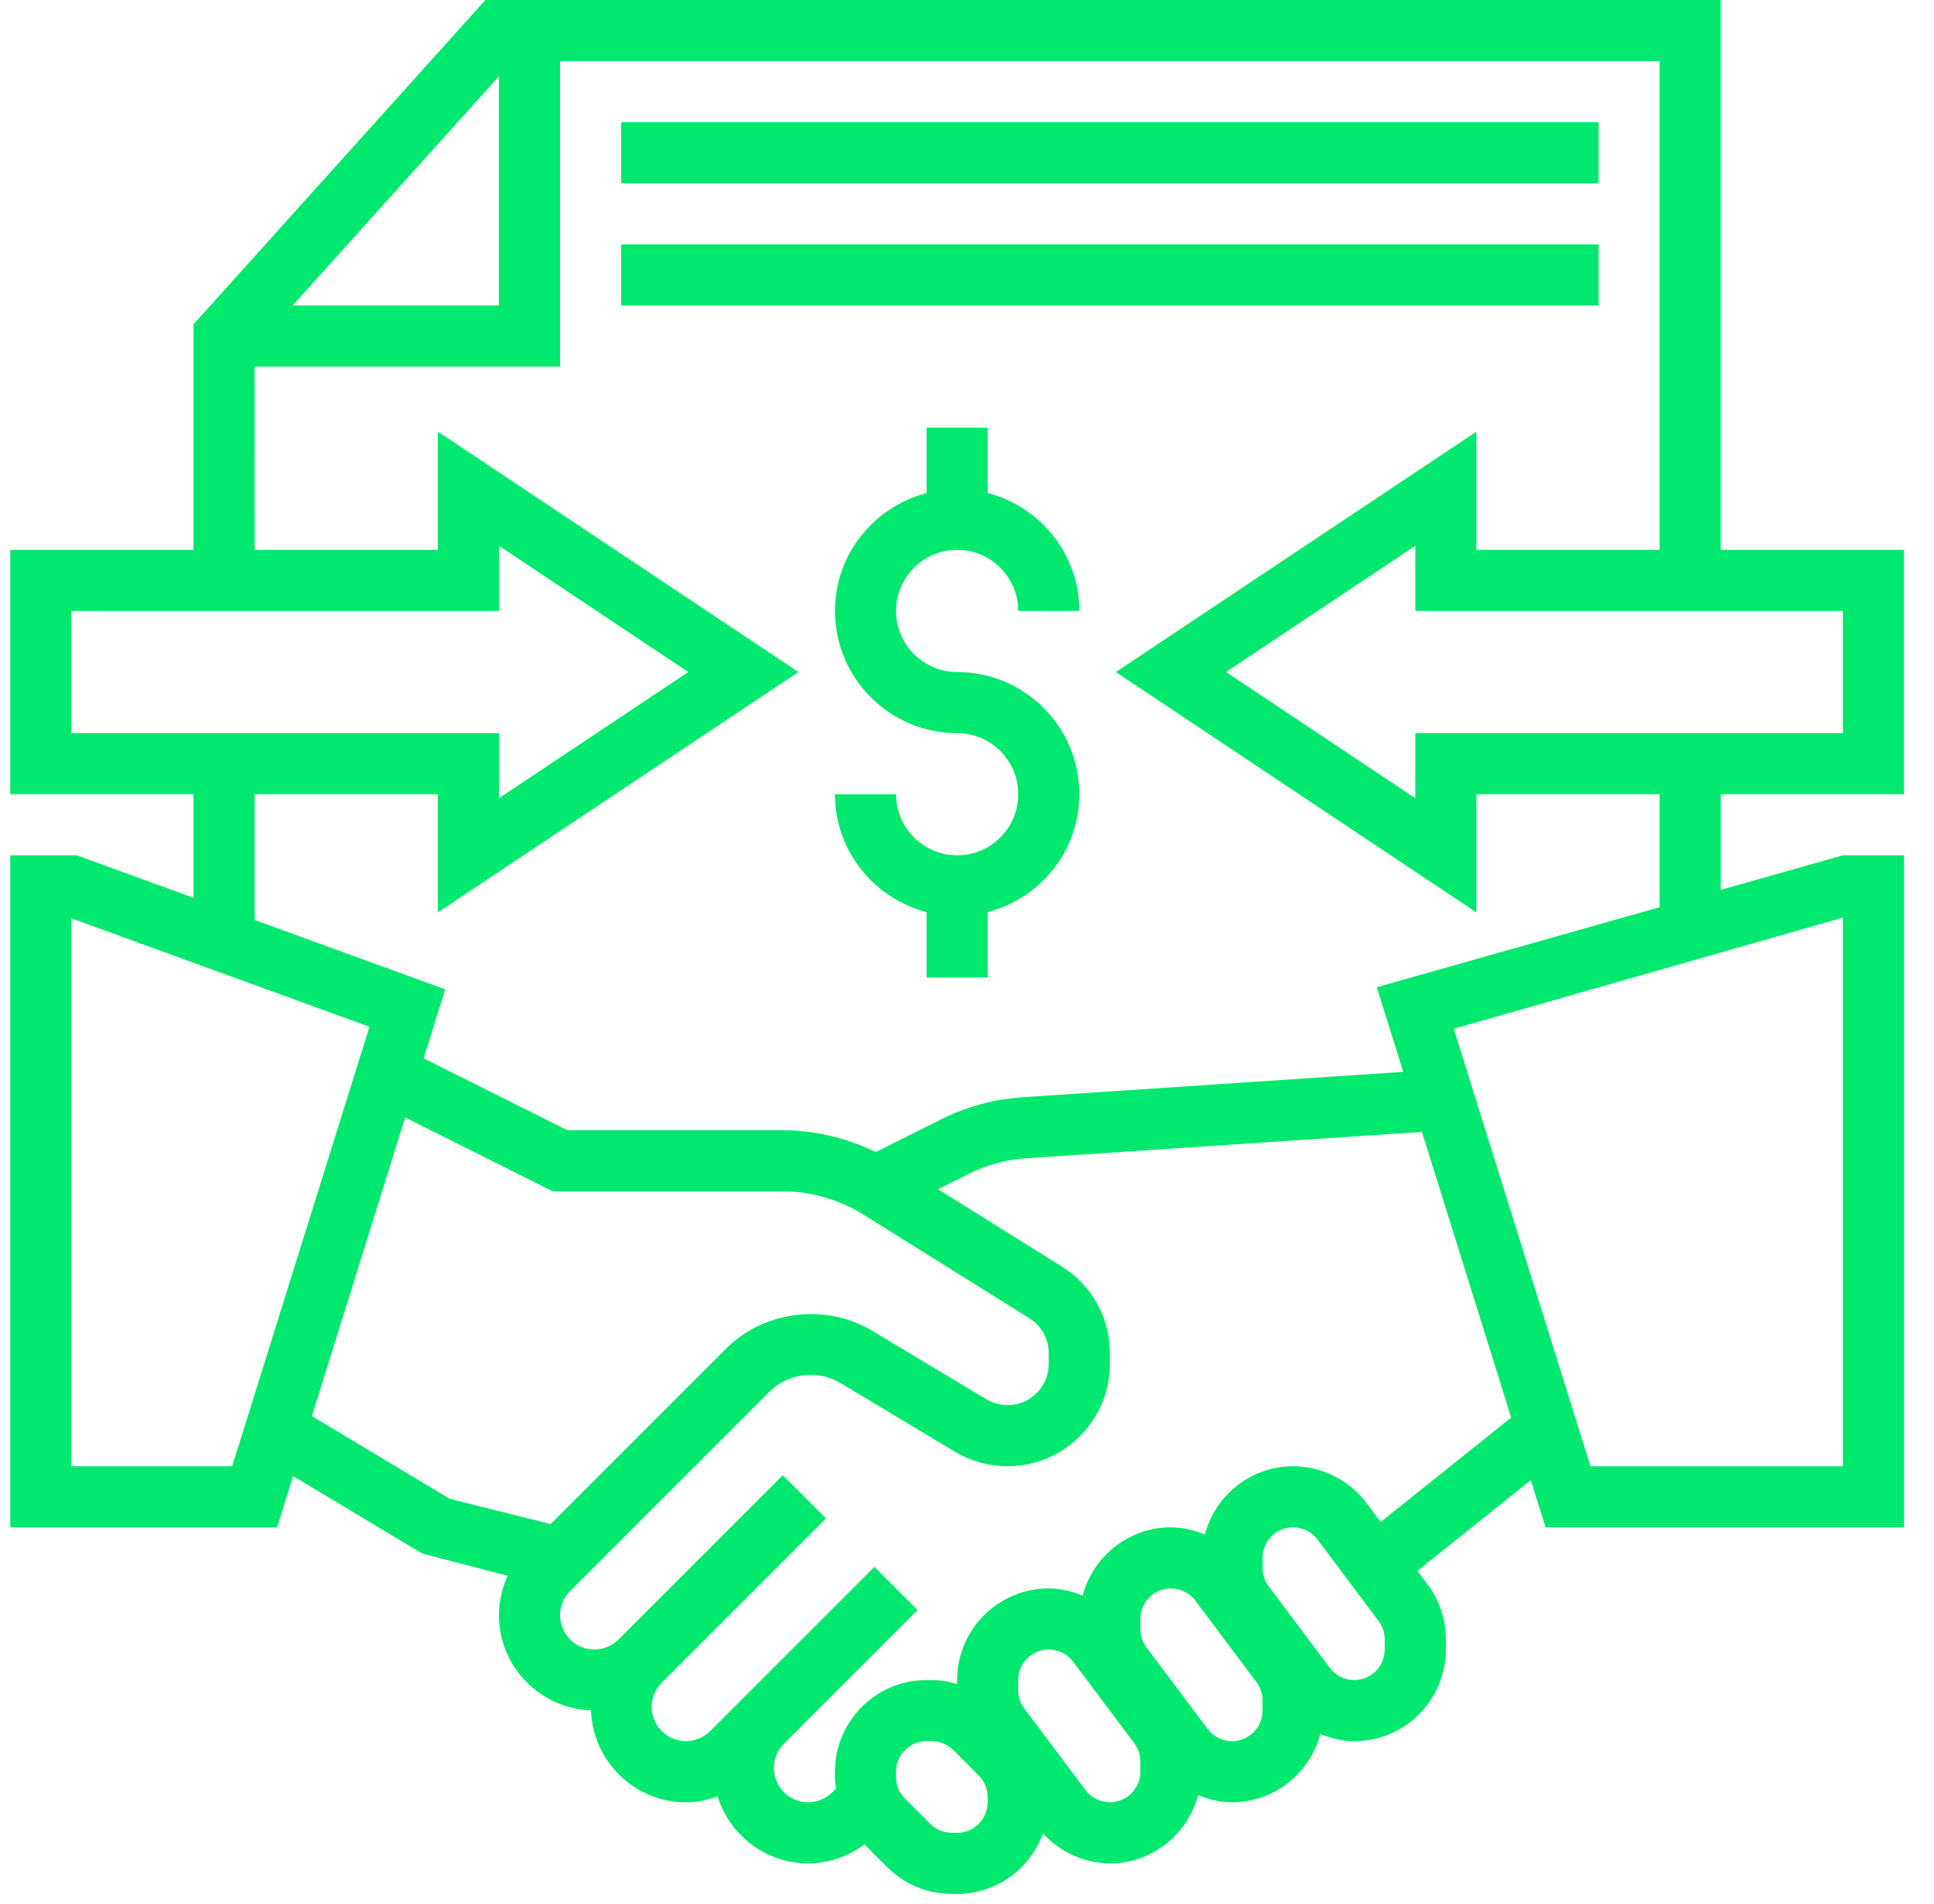 <svg width="64" height="63" viewBox="0 0 64 63" fill="none" xmlns="http://www.w3.org/2000/svg">
<path d="M31.674 18.194C32.789 18.194 33.696 19.1 33.696 20.215H35.717C35.717 18.337 34.424 16.767 32.685 16.316V14.151H30.663V16.316C28.924 16.767 27.631 18.337 27.631 20.215C27.631 22.445 29.444 24.258 31.674 24.258C32.789 24.258 33.696 25.165 33.696 26.28C33.696 27.395 32.789 28.302 31.674 28.302C30.559 28.302 29.652 27.395 29.652 26.28H27.631C27.631 28.158 28.924 29.728 30.663 30.18V32.345H32.685V30.18C34.424 29.728 35.717 28.158 35.717 26.28C35.717 24.05 33.904 22.237 31.674 22.237C30.559 22.237 29.652 21.33 29.652 20.215C29.652 19.1 30.559 18.194 31.674 18.194Z" fill="#00E86D"/>
<path d="M63.007 26.28V18.194H56.942V0H16.062L6.404 10.73V18.194H0.34V26.28H6.404V29.708L2.539 28.302H0.34V50.538H9.169L9.699 48.842L13.97 51.404L16.802 52.142C16.617 52.549 16.512 52.989 16.512 53.449C16.512 55.151 17.869 56.532 19.556 56.592C19.616 58.279 20.998 59.636 22.699 59.636C23.059 59.636 23.411 59.562 23.747 59.442C24.149 60.721 25.332 61.657 26.742 61.657C27.416 61.657 28.069 61.428 28.608 61.031L29.356 61.779C29.928 62.352 30.69 62.668 31.5 62.668H31.674C32.983 62.668 34.09 61.83 34.513 60.667C35.083 61.282 35.881 61.657 36.728 61.657C38.131 61.657 39.303 60.695 39.648 59.399C40.003 59.542 40.38 59.636 40.771 59.636C42.174 59.636 43.346 58.673 43.691 57.377C44.046 57.52 44.423 57.614 44.814 57.614C46.486 57.614 47.846 56.254 47.846 54.582V54.245C47.846 53.593 47.631 52.947 47.239 52.426L46.904 51.98L50.657 48.977L51.147 50.539H63.008V28.302H60.986L56.943 29.446V26.28L63.007 26.28ZM16.512 2.522V10.107H9.684L16.512 2.522ZM8.425 12.129H18.533V2.021H54.921V18.194H48.856V14.283L36.926 22.237L48.856 30.191V26.28H54.921V30.018L45.561 32.667L46.437 35.468L33.835 36.308C32.893 36.37 31.987 36.616 31.141 37.039L28.978 38.12C28.018 37.654 26.968 37.398 25.891 37.398H18.772L14.018 35.021L14.732 32.736L8.426 30.442V26.28H14.49V30.191L26.421 22.237L14.49 14.283V18.194H8.426L8.425 12.129ZM2.361 24.258V20.215H16.512V18.061L22.775 22.237L16.512 26.412V24.258H2.361ZM7.683 48.517H2.361V30.387L12.227 33.975L7.683 48.517ZM14.881 49.594L10.32 46.857L13.407 36.976L18.294 39.42H25.891C26.839 39.42 27.765 39.686 28.569 40.188L34.066 43.623C34.466 43.873 34.705 44.306 34.705 44.779V45.132C34.705 45.884 34.094 46.495 33.341 46.495C33.094 46.495 32.853 46.428 32.641 46.301L28.844 44.024C27.33 43.117 25.285 43.37 24.037 44.616L18.224 50.43L14.881 49.594ZM32.683 59.635C32.683 60.192 32.23 60.646 31.673 60.646H31.499C31.233 60.646 30.972 60.538 30.784 60.35L29.947 59.513C29.756 59.322 29.651 59.067 29.651 58.797V58.624C29.651 58.068 30.104 57.614 30.662 57.614H30.836C31.101 57.614 31.362 57.722 31.55 57.91L32.387 58.747C32.578 58.938 32.683 59.193 32.683 59.462V59.635ZM37.737 58.624C37.737 59.181 37.284 59.635 36.727 59.635C36.41 59.635 36.108 59.484 35.918 59.231L33.896 56.535C33.766 56.361 33.694 56.146 33.694 55.929V55.592C33.694 55.035 34.147 54.581 34.705 54.581C35.021 54.581 35.324 54.732 35.514 54.986L37.535 57.681C37.666 57.855 37.737 58.07 37.737 58.288V58.624ZM41.78 56.603C41.78 57.16 41.327 57.614 40.77 57.614C40.453 57.614 40.151 57.463 39.961 57.209L37.939 54.514C37.809 54.34 37.737 54.125 37.737 53.907V53.571C37.737 53.014 38.19 52.56 38.748 52.56C39.064 52.56 39.367 52.711 39.557 52.964L41.578 55.66C41.709 55.834 41.78 56.049 41.78 56.266V56.603ZM45.823 54.581C45.823 55.138 45.37 55.592 44.813 55.592C44.496 55.592 44.194 55.441 44.004 55.188L41.983 52.492C41.852 52.318 41.78 52.103 41.78 51.886V51.549C41.78 50.992 42.233 50.538 42.791 50.538C43.107 50.538 43.41 50.689 43.6 50.943L45.621 53.638C45.752 53.812 45.823 54.027 45.823 54.245V54.581ZM45.69 50.361L45.217 49.73C44.648 48.971 43.742 48.517 42.791 48.517C41.388 48.517 40.215 49.479 39.871 50.775C39.516 50.632 39.139 50.538 38.748 50.538C37.345 50.538 36.172 51.5 35.828 52.796C35.473 52.654 35.096 52.56 34.705 52.56C33.033 52.56 31.673 53.92 31.673 55.592V55.723C31.403 55.646 31.125 55.592 30.836 55.592H30.662C28.99 55.592 27.63 56.953 27.63 58.624V58.797C27.63 58.927 27.651 59.052 27.667 59.179L27.543 59.304C27.331 59.514 27.039 59.635 26.741 59.635C26.117 59.635 25.608 59.127 25.608 58.502C25.608 58.199 25.725 57.915 25.94 57.701L30.366 53.275L28.937 51.846L23.5 57.282C23.288 57.492 22.996 57.614 22.698 57.614C22.074 57.614 21.565 57.105 21.565 56.481C21.565 56.177 21.682 55.894 21.897 55.679L27.334 50.242L25.904 48.813L20.468 54.25C20.256 54.46 19.964 54.581 19.666 54.581C19.041 54.581 18.533 54.073 18.533 53.448C18.533 53.145 18.65 52.861 18.864 52.647L25.466 46.046C26.072 45.439 27.069 45.316 27.803 45.758L31.599 48.035C32.126 48.35 32.728 48.517 33.34 48.517C35.207 48.517 36.727 46.999 36.727 45.132V44.779C36.727 43.603 36.131 42.53 35.136 41.908L31.041 39.35L32.044 38.848C32.648 38.546 33.294 38.37 33.967 38.326L47.055 37.454L50.008 46.906L45.69 50.361ZM60.985 30.363V48.517H52.631L48.108 34.042L60.985 30.363ZM46.835 24.258V26.412L40.571 22.236L46.835 18.061V20.215H60.985V24.258H46.835Z" fill="#00E86D"/>
<path d="M20.555 4.043H52.899V6.065H20.555V4.043Z" fill="#00E86D"/>
<path d="M20.555 8.086H52.899V10.108H20.555V8.086Z" fill="#00E86D"/>
</svg>
